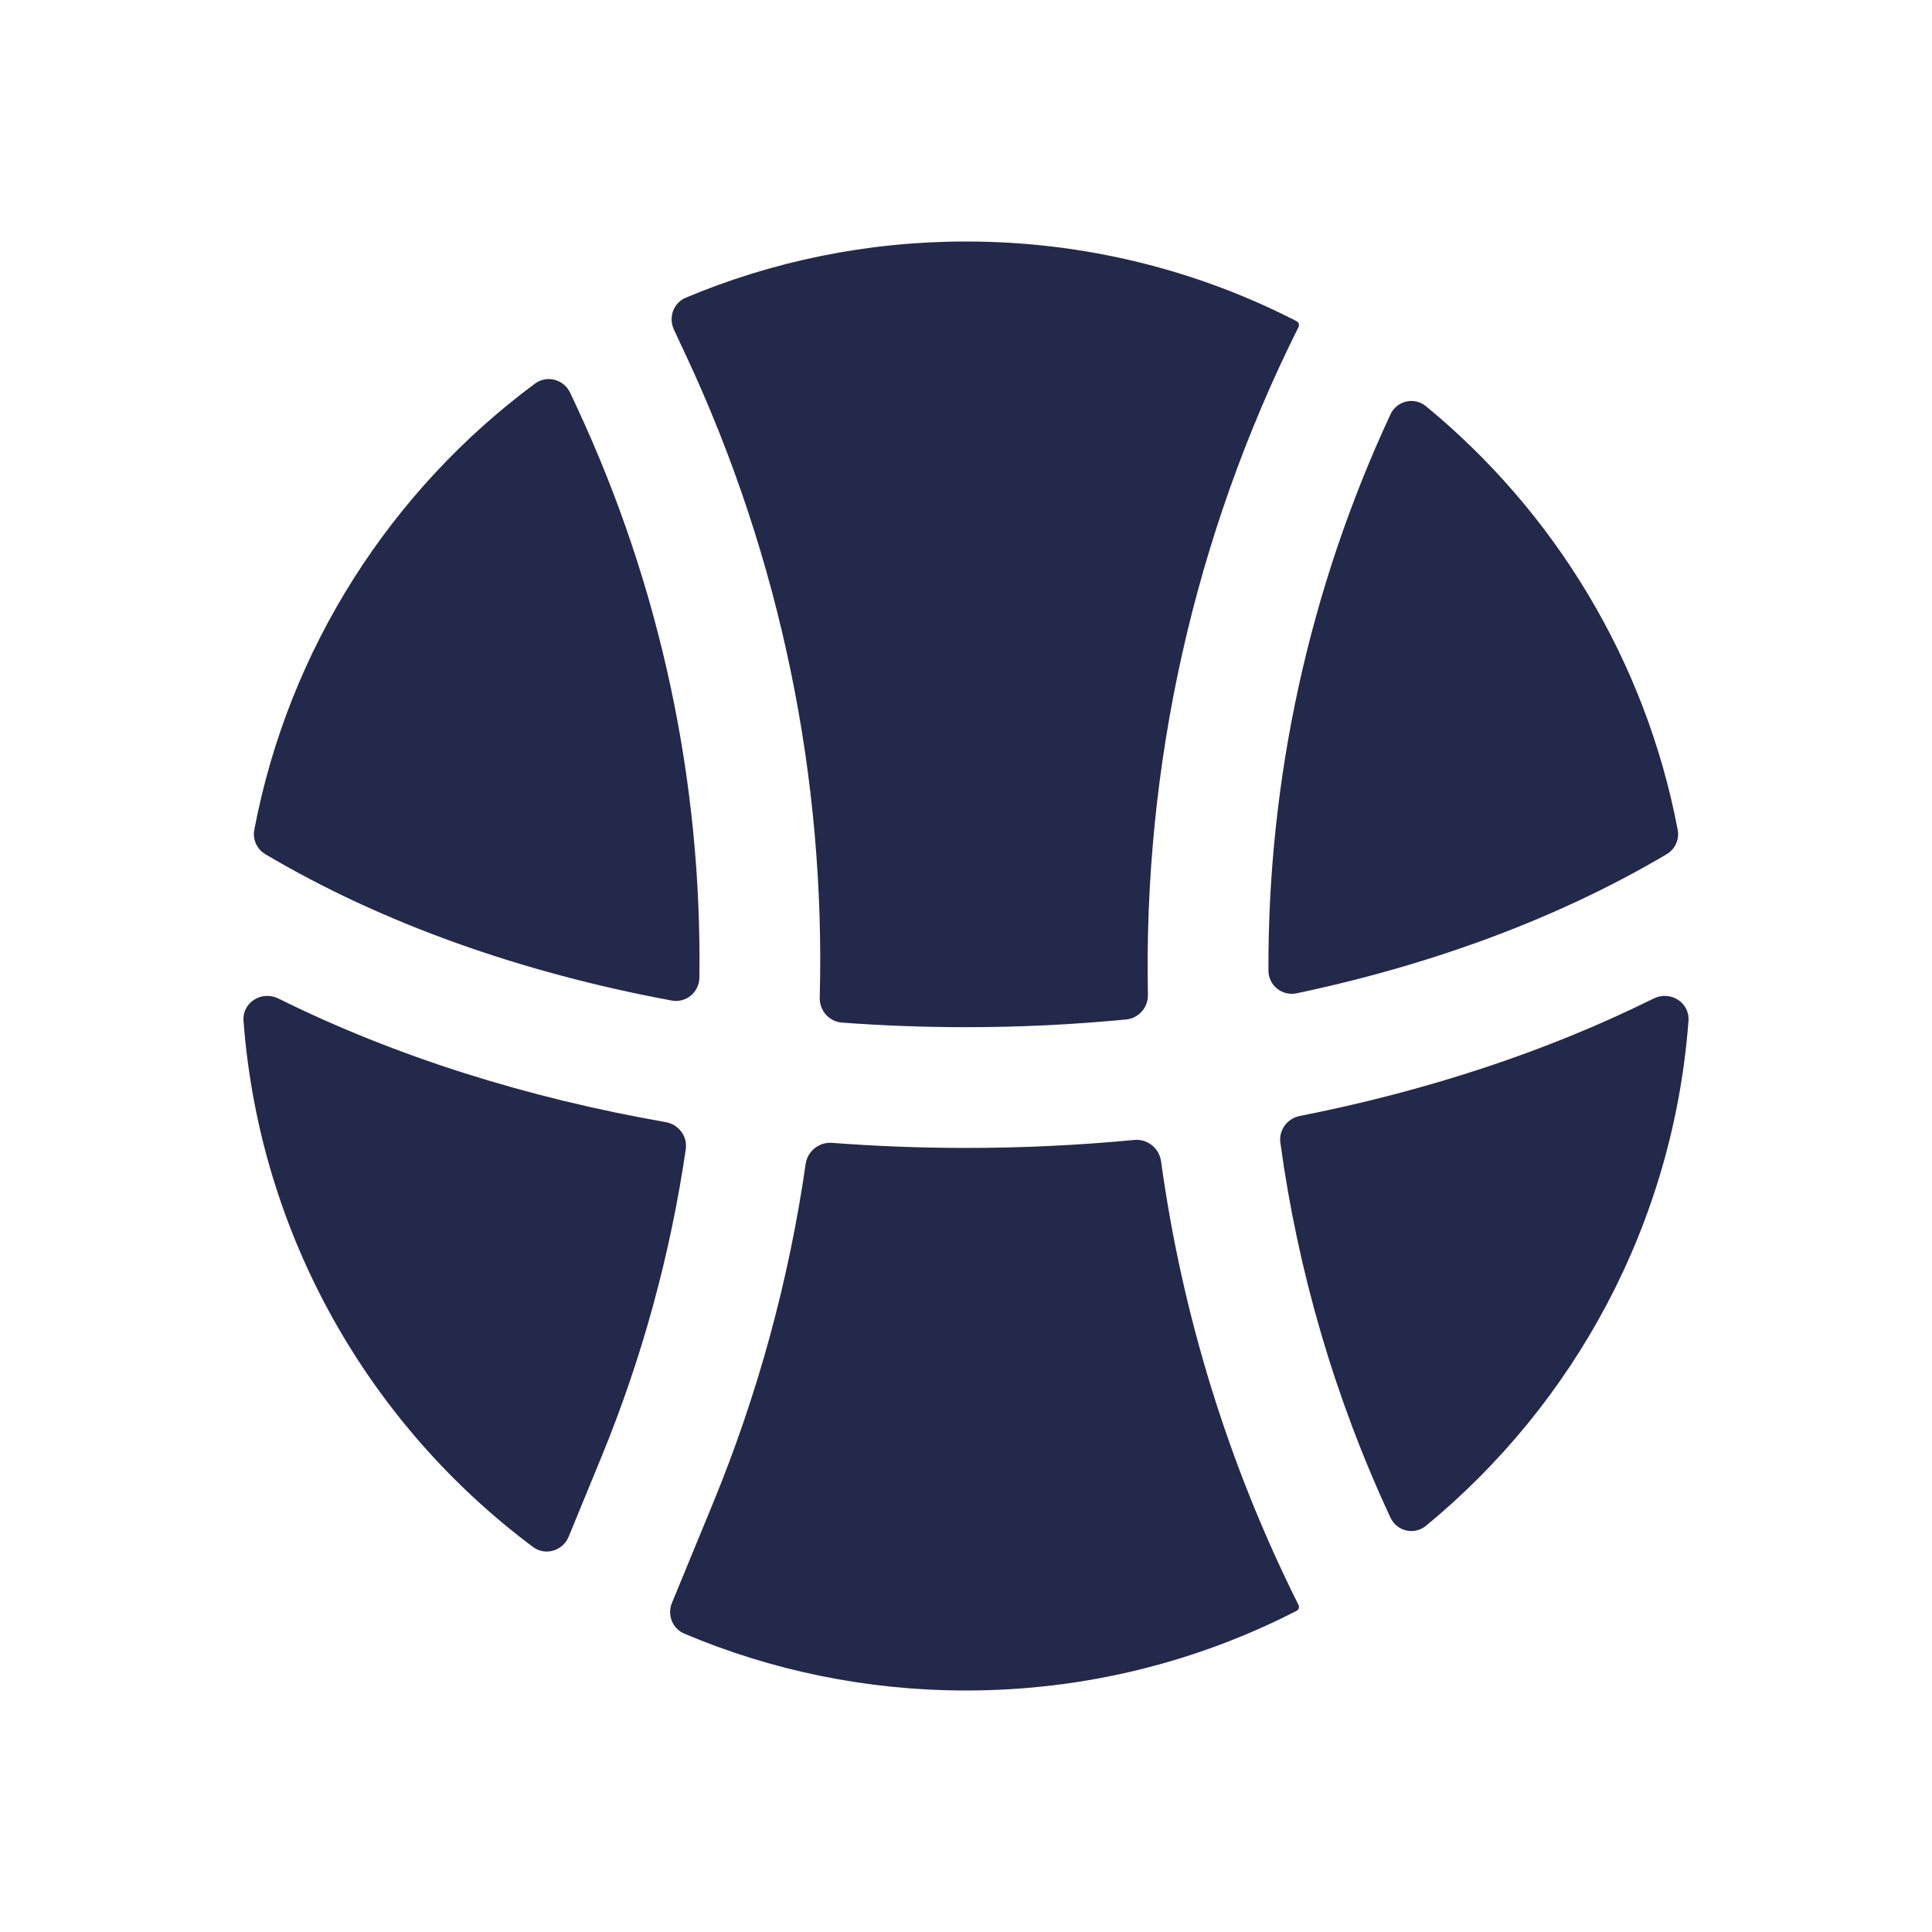 <svg width="24" height="24" viewBox="0 0 24 24" fill="none" xmlns="http://www.w3.org/2000/svg">
<path d="M20.841 10.308C20.864 10.428 20.809 10.549 20.704 10.611C19.364 11.405 17.791 11.984 16.108 12.339C15.927 12.378 15.757 12.241 15.757 12.056C15.749 9.697 16.254 7.338 17.272 5.149C17.351 4.978 17.568 4.926 17.714 5.046C19.306 6.356 20.441 8.202 20.841 10.308Z" fill="#23294A"/>
<path d="M20.975 12.681C20.992 12.452 20.748 12.302 20.542 12.404C19.196 13.072 17.703 13.556 16.147 13.863C15.991 13.893 15.884 14.038 15.905 14.194C16.123 15.79 16.578 17.36 17.272 18.851C17.351 19.022 17.568 19.074 17.714 18.954C19.556 17.438 20.786 15.205 20.975 12.681Z" fill="#23294A"/>
<path d="M13.991 12.664C14.148 12.648 14.263 12.514 14.26 12.357C14.203 9.518 14.827 6.67 16.131 4.062C16.144 4.035 16.133 4.003 16.107 3.99C14.876 3.357 13.479 3 12 3C10.766 3 9.59 3.248 8.519 3.698C8.366 3.762 8.301 3.942 8.371 4.093L8.524 4.421C9.7 6.94 10.255 9.671 10.183 12.393C10.179 12.553 10.299 12.691 10.459 12.703C10.97 12.741 11.484 12.76 12 12.76C12.668 12.76 13.334 12.728 13.991 12.664Z" fill="#23294A"/>
<path d="M10.008 14.46C10.031 14.3 10.174 14.185 10.335 14.197C10.889 14.239 11.445 14.26 12 14.26C12.697 14.26 13.396 14.227 14.09 14.161C14.253 14.145 14.4 14.262 14.423 14.425C14.684 16.321 15.253 18.184 16.131 19.938C16.144 19.965 16.133 19.997 16.107 20.01C14.876 20.643 13.479 21 12 21C10.759 21 9.577 20.749 8.501 20.294C8.353 20.232 8.286 20.061 8.347 19.912L8.852 18.686C9.416 17.317 9.801 15.898 10.008 14.46Z" fill="#23294A"/>
<path d="M8.688 12.146C8.685 12.328 8.521 12.462 8.343 12.429C6.491 12.085 4.755 11.476 3.296 10.611C3.191 10.549 3.136 10.428 3.159 10.308C3.589 8.046 4.865 6.085 6.646 4.765C6.795 4.655 7.005 4.713 7.083 4.88L7.165 5.055C8.211 7.298 8.721 9.723 8.688 12.146Z" fill="#23294A"/>
<path d="M8.272 13.94C8.431 13.968 8.542 14.116 8.519 14.276C8.328 15.582 7.977 16.872 7.465 18.114L7.064 19.09C6.991 19.266 6.774 19.331 6.621 19.217C4.594 17.703 3.226 15.355 3.025 12.681C3.008 12.452 3.252 12.302 3.458 12.404C4.924 13.131 6.564 13.641 8.272 13.94Z" fill="#23294A"/>
</svg>
